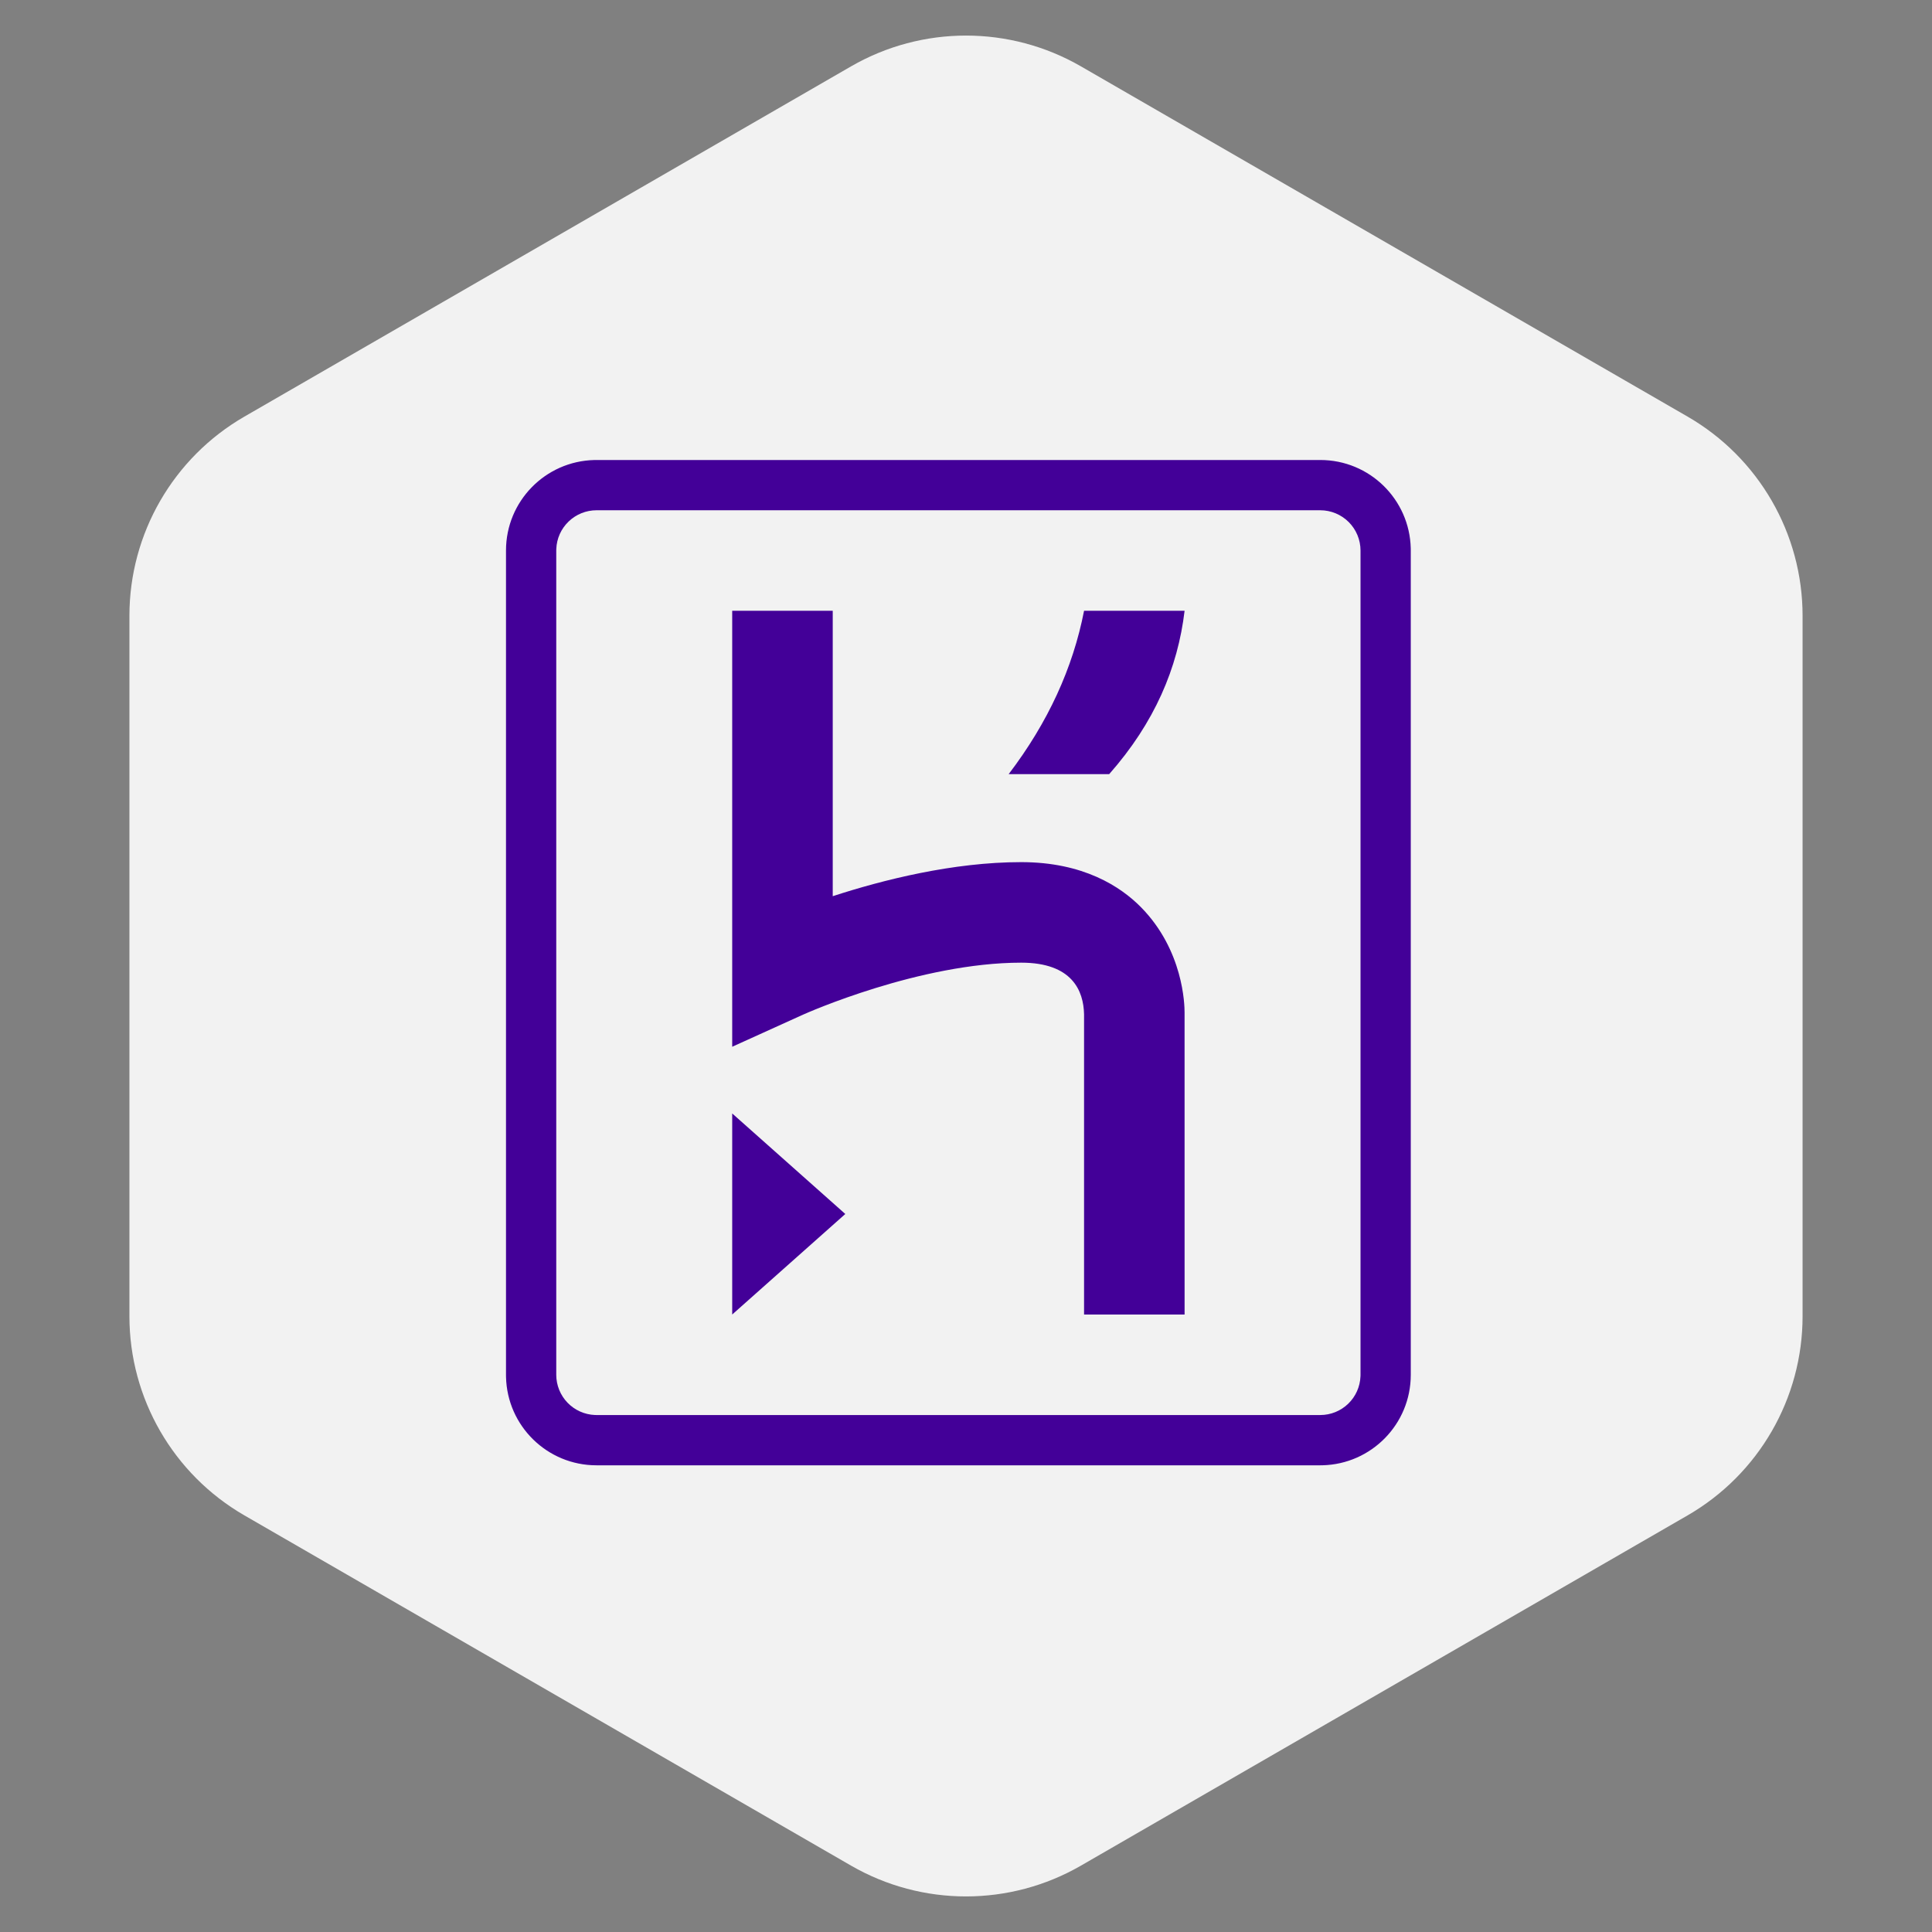 <svg width="84" height="84" viewBox="0 0 84 84" fill="none" xmlns="http://www.w3.org/2000/svg">
<rect x="0" y="0" width="84" height="84" fill="#808080" stroke="none"/>
<path d="M37 2.887C40.094 1.1 43.906 1.1 47 2.887L73.373 18.113C76.467 19.9 78.373 23.201 78.373 26.773V57.227C78.373 60.799 76.467 64.1 73.373 65.887L47 81.113C43.906 82.9 40.094 82.9 37 81.113L10.627 65.887C7.533 64.1 5.627 60.799 5.627 57.227L5.627 26.773C5.627 23.201 7.533 19.9 10.627 18.113L37 2.887Z" fill="#F2F2F2"/>
<path d="M57.404 20C59.545 20 61.287 21.71 61.337 23.84L61.338 23.934V59.775C61.338 61.916 59.627 63.658 57.498 63.708L57.404 63.709H25.934C23.793 63.709 22.051 61.998 22.001 59.869L22 59.775V23.934C22 21.793 23.711 20.051 25.84 20.001L25.934 20H57.404ZM57.404 22.185H25.934C25.482 22.186 25.048 22.361 24.722 22.675C24.396 22.988 24.204 23.415 24.187 23.867L24.185 23.934V59.775C24.186 60.227 24.361 60.661 24.675 60.987C24.988 61.312 25.415 61.504 25.867 61.522L25.934 61.523H57.404C57.856 61.523 58.29 61.348 58.616 61.034C58.942 60.721 59.133 60.294 59.151 59.842L59.153 59.775V23.934C59.152 23.47 58.968 23.026 58.64 22.698C58.312 22.37 57.868 22.186 57.404 22.185V22.185ZM31.835 48.411L36.752 52.782L31.835 57.153V48.411ZM36.206 26.556V38.965C38.388 38.255 41.438 37.484 44.401 37.484C47.103 37.484 48.72 38.546 49.601 39.437C51.452 41.31 51.505 43.688 51.503 44.026L51.503 44.04L51.504 57.153H47.133V44.1C47.111 43.08 46.62 41.855 44.401 41.855C40.001 41.855 35.071 44.045 34.925 44.111L34.922 44.112L31.835 45.511V26.556H36.206ZM51.504 26.556C51.209 29.039 50.202 31.419 48.225 33.659H43.854C45.572 31.405 46.651 29.034 47.133 26.556H51.504Z" fill="#430098"/>
</svg>
